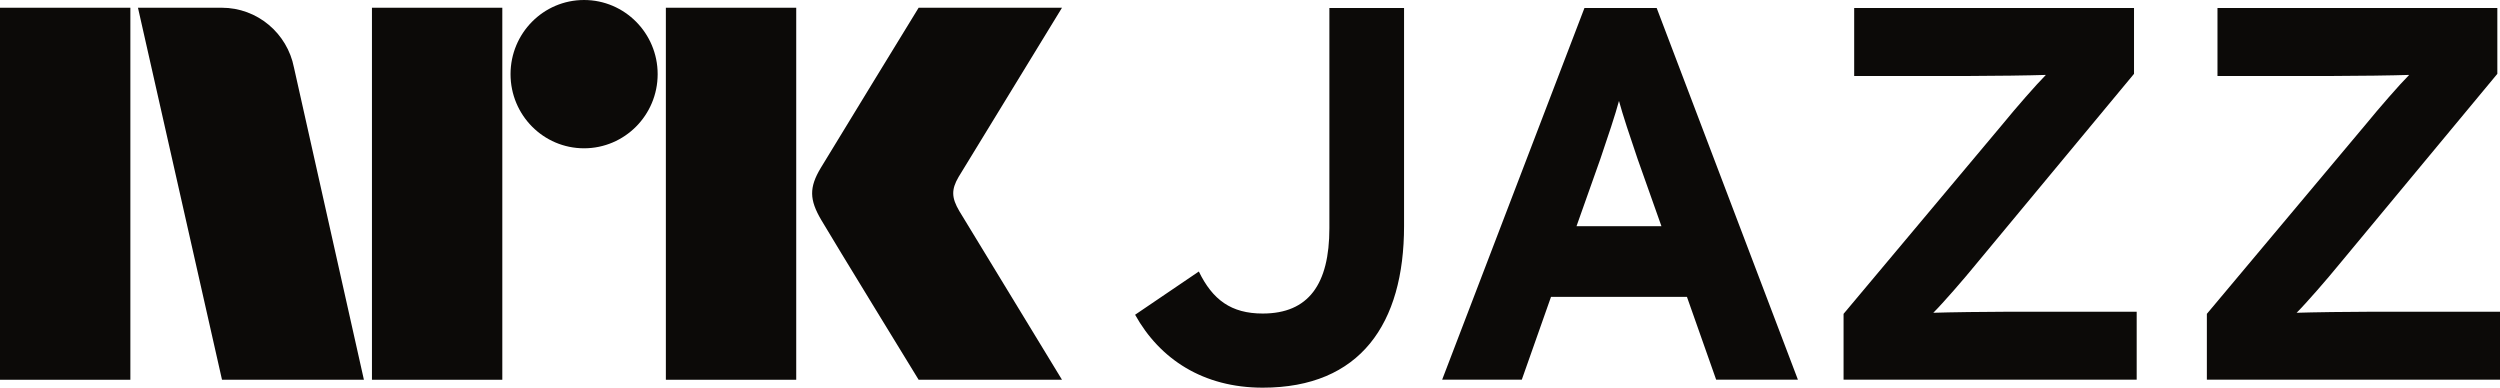 <?xml version="1.0" encoding="UTF-8" standalone="no"?>
<!-- Created with Inkscape (http://www.inkscape.org/) -->

<svg
   xmlns:svg="http://www.w3.org/2000/svg"
   xmlns="http://www.w3.org/2000/svg"
   version="1.1"
   width="738.987"
   height="114.594"
   id="svg3243"
   xml:space="preserve"><defs
     id="defs3247" /><g
     transform="matrix(1.25,0,0,-1.25,-12.291,978.495)"
     id="g3253"><path
       d="m 415.665,693.006 -6.911,19.591 -32.144,0 -6.911,-19.591 -18.833,0 33.652,87.9 17.081,0 33.4,-87.9 -19.333,0 z m -18.59,52.234 c -1.758,5.148 -3.512,10.423 -4.391,13.686 -0.879,-3.263 -2.638,-8.538 -4.396,-13.686 l -5.651,-15.943 20.09,0 -5.651,15.943"
       id="path3277"
       style="fill:#0c0a08;fill-opacity:1;fill-rule:nonzero;stroke:none" /><path
       d="m 445.792,693.006 0,15.571 37.8,45.078 c 2.755,3.39 7.786,9.163 10.042,11.425 -3.517,-0.127 -12.685,-0.249 -17.828,-0.249 l -27.504,0 0,16.075 66.174,0 0,-15.571 -37.419,-45.078 c -2.76,-3.394 -7.776,-9.168 -10.047,-11.425 3.521,0.122 12.685,0.249 17.833,0.249 l 30.264,0 0,-16.075 -69.315,0"
       id="path3279"
       style="fill:#0c0a08;fill-opacity:1;fill-rule:nonzero;stroke:none" /><path
       d="m 531.703,693.006 0,15.571 37.805,45.078 c 2.76,3.39 7.776,9.163 10.038,11.425 -3.512,-0.127 -12.675,-0.249 -17.828,-0.249 l -27.504,0 0,16.075 66.179,0 0,-15.571 -37.419,-45.078 c -2.764,-3.394 -7.781,-9.168 -10.047,-11.425 3.521,0.122 12.685,0.249 17.833,0.249 l 30.264,0 0,-16.075 -69.319,0"
       id="path3281"
       style="fill:#0c0a08;fill-opacity:1;fill-rule:nonzero;stroke:none" /><path
       d="m 324.2,780.906 0,-52.065 c 0,-13.254 -4.915,-20.188 -15.767,-20.188 -7.449,0 -11.848,3.239 -15.104,9.939 L 278.257,708.366 c 5.862,-10.536 16.136,-17.245 30.176,-17.245 23.087,0 33.425,15.134 33.425,38.219 l 0,51.566 -17.658,0"
       id="path3283"
       style="fill:#0c0a08;fill-opacity:1;fill-rule:nonzero;stroke:none" /><path
       d="m 9.833,692.992 30.83,0 0,87.975 -30.83,0 0,-87.975 z"
       id="path3285"
       style="fill:#0c0a08;fill-opacity:1;fill-rule:nonzero;stroke:none" /><path
       d="m 97.79,692.992 30.828,0 0,87.975 -30.828,0 0,-87.975 z"
       id="path3287"
       style="fill:#0c0a08;fill-opacity:1;fill-rule:nonzero;stroke:none" /><path
       d="m 167.294,692.992 30.828,0 0,87.975 -30.828,0 0,-87.975 z"
       id="path3289"
       style="fill:#0c0a08;fill-opacity:1;fill-rule:nonzero;stroke:none" /><path
       d="m 147.946,782.796 c -9.607,0 -17.383,-7.852 -17.383,-17.537 0,-9.685 7.776,-17.532 17.383,-17.532 9.607,0 17.407,7.847 17.407,17.532 0,9.685 -7.8,17.537 -17.407,17.537"
       id="path3291"
       style="fill:#0c0a08;fill-opacity:1;fill-rule:nonzero;stroke:none" /><path
       d="m 236.68,732.894 c -1.827,3.122 -1.928,5.049 -0.163,8.063 l 24.452,40.01 -33.901,0 c 0,0 -20.387,-33.282 -23.162,-37.908 -2.772,-4.626 -2.66,-7.513 0.119,-12.252 2.768,-4.744 23.043,-37.814 23.043,-37.814 l 33.901,0 c 0,0 -23.998,39.399 -24.289,39.902"
       id="path3293"
       style="fill:#0c0a08;fill-opacity:1;fill-rule:nonzero;stroke:none" /><path
       d="m 79.342,766.849 c -1.575,8.058 -8.628,14.119 -17.083,14.119 l -19.801,0 19.873,-87.975 33.557,0 -16.546,73.856"
       id="path3295"
       style="fill:#0c0a08;fill-opacity:1;fill-rule:nonzero;stroke:none" /></g></svg>
